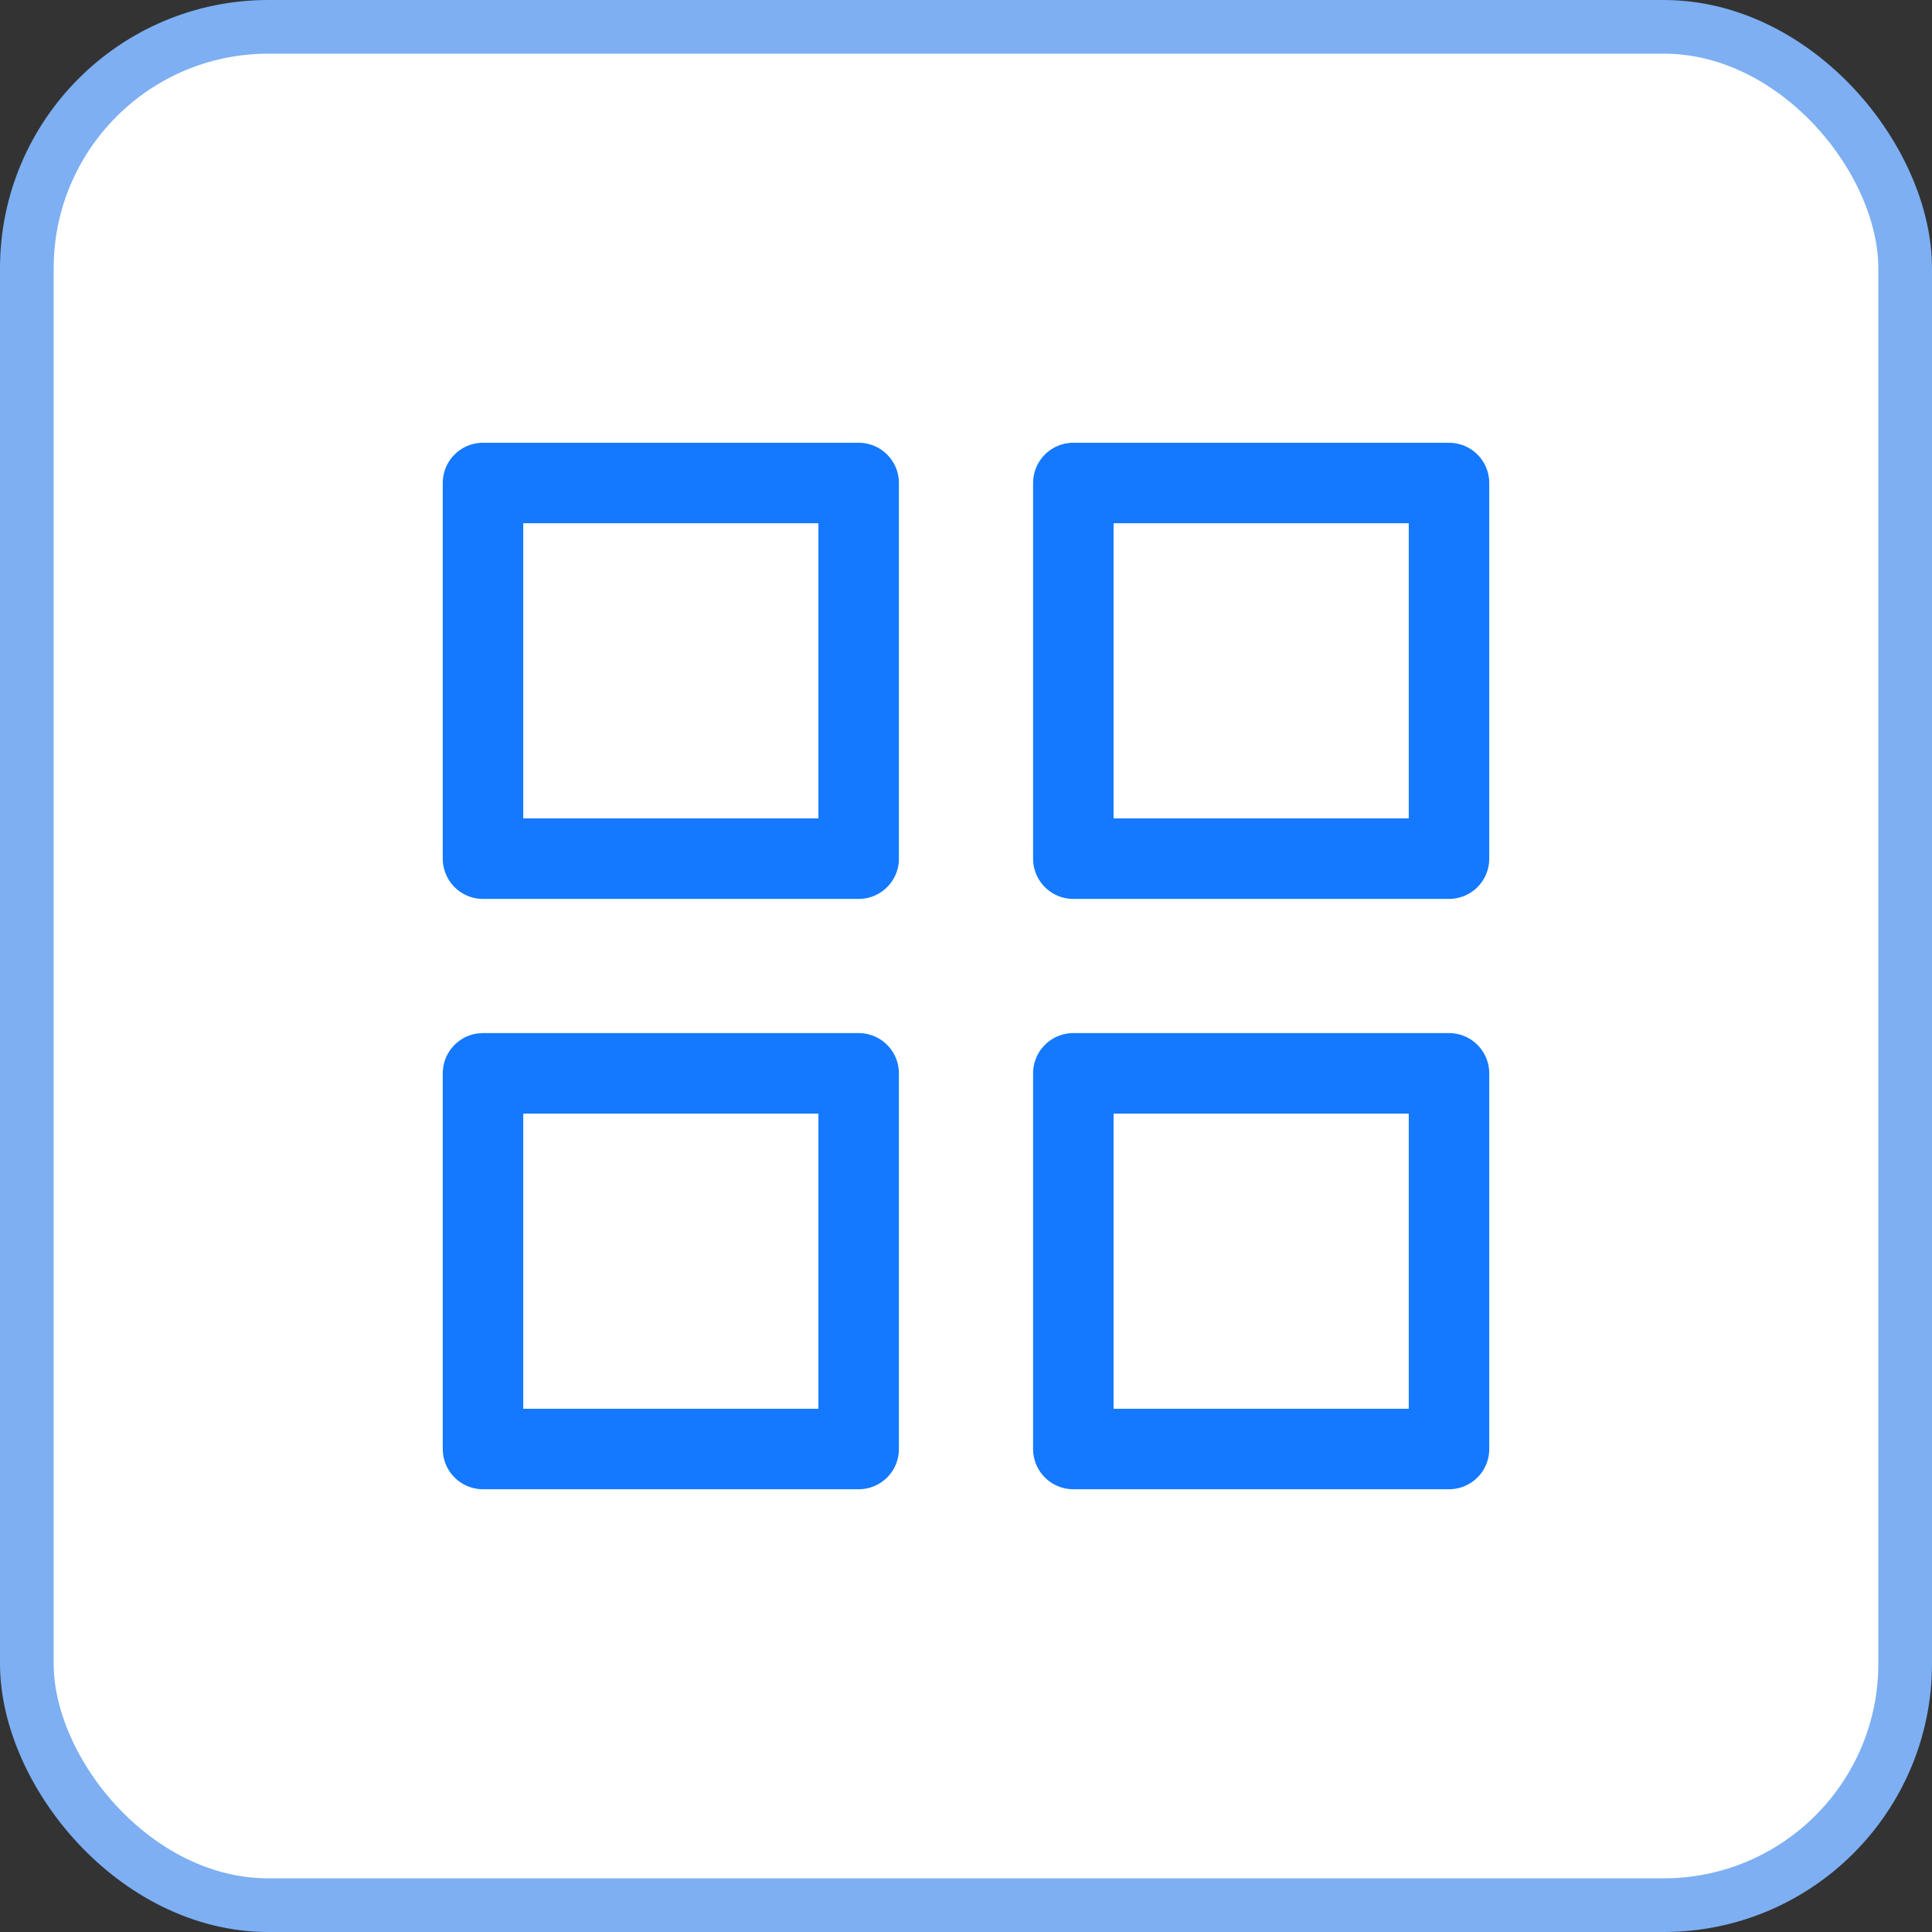 <svg width="36" height="36" viewBox="0 0 36 36" fill="none" xmlns="http://www.w3.org/2000/svg">
<rect x="0" y="0" width="36" height="36" fill="#333333" stroke="none"/>
<rect x="0.5" y="0.5" width="35" height="35" rx="4.5" fill="white"/>
<path d="M16 9H9V16H16V9Z" stroke="#1479FF" stroke-width="1.5" stroke-linecap="round" stroke-linejoin="round"/>
<path d="M27 9H20V16H27V9Z" stroke="#1479FF" stroke-width="1.5" stroke-linecap="round" stroke-linejoin="round"/>
<path d="M27 20H20V27H27V20Z" stroke="#1479FF" stroke-width="1.5" stroke-linecap="round" stroke-linejoin="round"/>
<path d="M16 20H9V27H16V20Z" stroke="#1479FF" stroke-width="1.5" stroke-linecap="round" stroke-linejoin="round"/>
<rect x="0.5" y="0.5" width="35" height="35" rx="4.5" stroke="#7DAFF2"/>
</svg>
